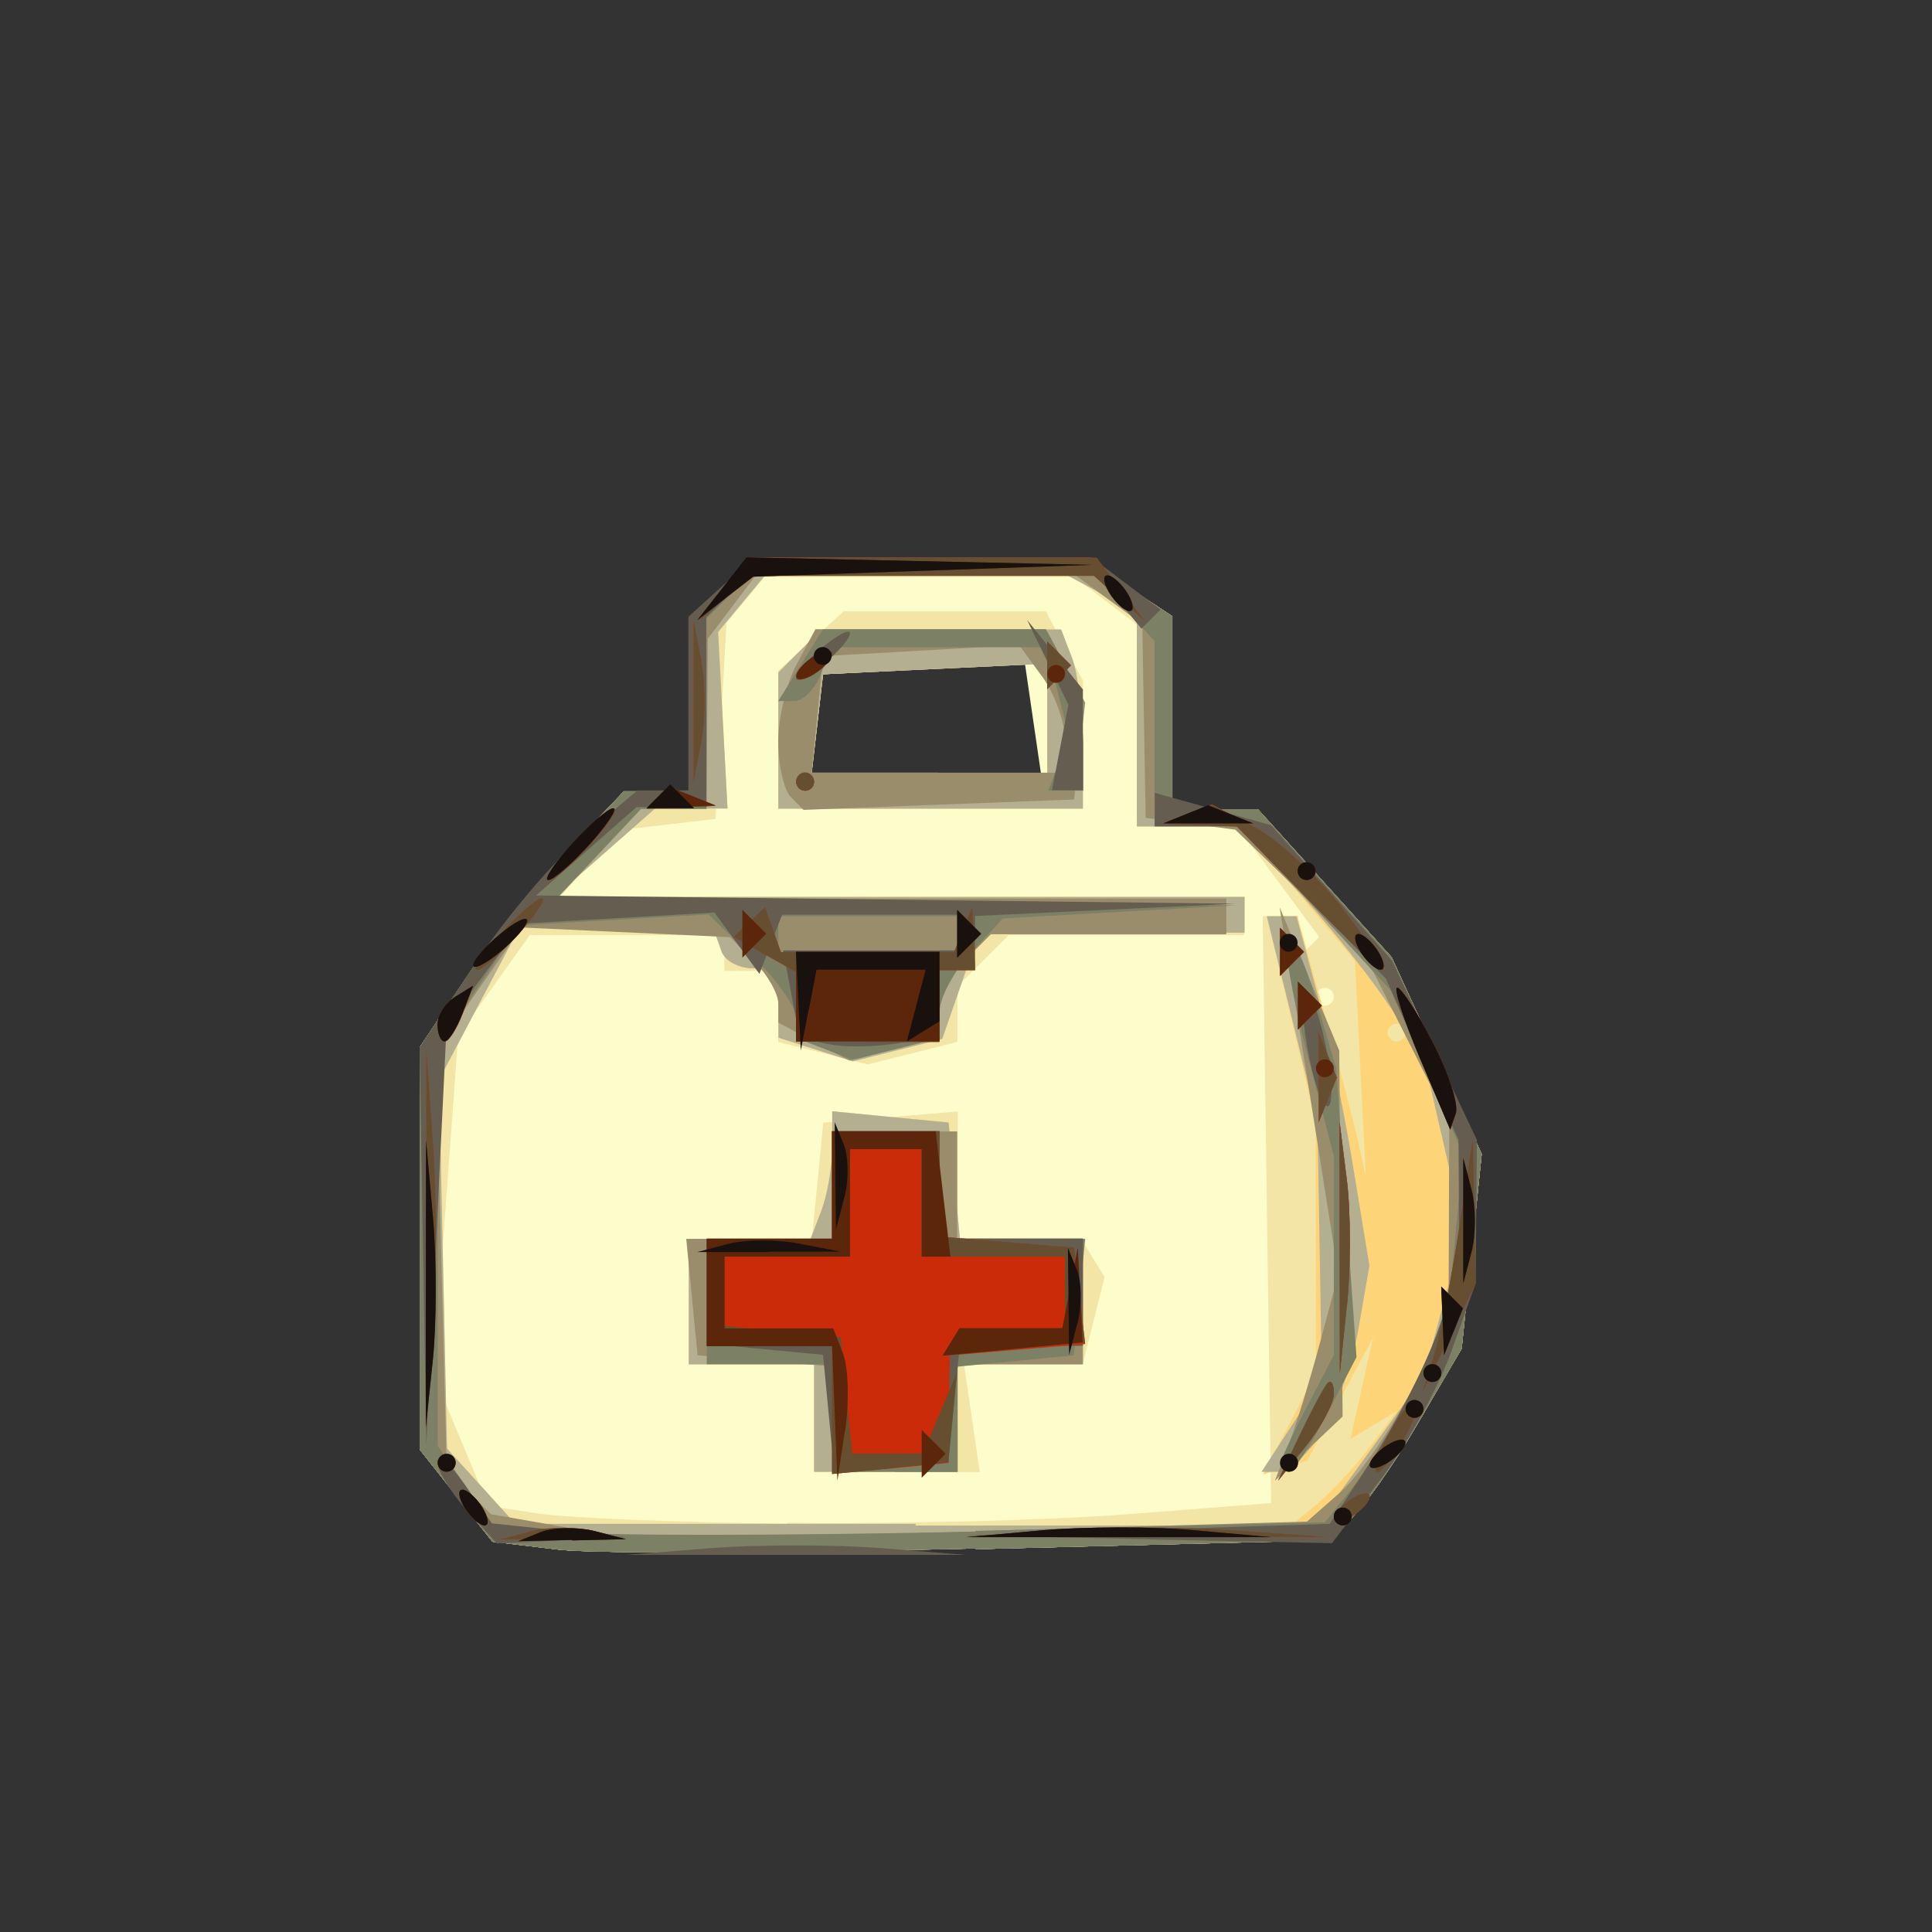 <?xml version="1.0" encoding="UTF-8" standalone="no"?>
<!-- Created with Inkscape (http://www.inkscape.org/) -->

<svg
   xmlns:dc="http://purl.org/dc/elements/1.1/"
   xmlns:cc="http://creativecommons.org/ns#"
   xmlns:rdf="http://www.w3.org/1999/02/22-rdf-syntax-ns#"
   xmlns:svg="http://www.w3.org/2000/svg"
   xmlns="http://www.w3.org/2000/svg"
   xmlns:sodipodi="http://sodipodi.sourceforge.net/DTD/sodipodi-0.dtd"
   xmlns:inkscape="http://www.inkscape.org/namespaces/inkscape"
   width="16"
   height="16"
   id="svg2"
   version="1.1"
   inkscape:version="0.47 r22583"
   sodipodi:docname="hospital-64.svg">
  <rect width="100%" height="100%" fill="#333333" stroke="none"/>
  <defs
     id="defs4">
    <inkscape:perspective
       sodipodi:type="inkscape:persp3d"
       inkscape:vp_x="0 : 526.18109 : 1"
       inkscape:vp_y="0 : 1000 : 0"
       inkscape:vp_z="744.09448 : 526.18109 : 1"
       inkscape:persp3d-origin="372.04724 : 350.78739 : 1"
       id="perspective10" />
    <inkscape:perspective
       id="perspective2824"
       inkscape:persp3d-origin="0.5 : 0.33333333 : 1"
       inkscape:vp_z="1 : 0.5 : 1"
       inkscape:vp_y="0 : 1000 : 0"
       inkscape:vp_x="0 : 0.5 : 1"
       sodipodi:type="inkscape:persp3d" />
    <inkscape:perspective
       id="perspective5878"
       inkscape:persp3d-origin="0.5 : 0.33333333 : 1"
       inkscape:vp_z="1 : 0.5 : 1"
       inkscape:vp_y="0 : 1000 : 0"
       inkscape:vp_x="0 : 0.5 : 1"
       sodipodi:type="inkscape:persp3d" />
    <inkscape:perspective
       id="perspective5921"
       inkscape:persp3d-origin="0.5 : 0.33333333 : 1"
       inkscape:vp_z="1 : 0.5 : 1"
       inkscape:vp_y="0 : 1000 : 0"
       inkscape:vp_x="0 : 0.5 : 1"
       sodipodi:type="inkscape:persp3d" />
    <inkscape:perspective
       id="perspective5943"
       inkscape:persp3d-origin="0.5 : 0.33333333 : 1"
       inkscape:vp_z="1 : 0.5 : 1"
       inkscape:vp_y="0 : 1000 : 0"
       inkscape:vp_x="0 : 0.5 : 1"
       sodipodi:type="inkscape:persp3d" />
    <inkscape:perspective
       id="perspective5989"
       inkscape:persp3d-origin="0.5 : 0.33333333 : 1"
       inkscape:vp_z="1 : 0.5 : 1"
       inkscape:vp_y="0 : 1000 : 0"
       inkscape:vp_x="0 : 0.5 : 1"
       sodipodi:type="inkscape:persp3d" />
    <inkscape:perspective
       id="perspective6011"
       inkscape:persp3d-origin="0.5 : 0.33333333 : 1"
       inkscape:vp_z="1 : 0.5 : 1"
       inkscape:vp_y="0 : 1000 : 0"
       inkscape:vp_x="0 : 0.5 : 1"
       sodipodi:type="inkscape:persp3d" />
    <inkscape:perspective
       id="perspective6033"
       inkscape:persp3d-origin="0.5 : 0.33333333 : 1"
       inkscape:vp_z="1 : 0.5 : 1"
       inkscape:vp_y="0 : 1000 : 0"
       inkscape:vp_x="0 : 0.5 : 1"
       sodipodi:type="inkscape:persp3d" />
    <inkscape:perspective
       id="perspective6245"
       inkscape:persp3d-origin="0.5 : 0.33333333 : 1"
       inkscape:vp_z="1 : 0.5 : 1"
       inkscape:vp_y="0 : 1000 : 0"
       inkscape:vp_x="0 : 0.5 : 1"
       sodipodi:type="inkscape:persp3d" />
    <inkscape:perspective
       id="perspective6269"
       inkscape:persp3d-origin="0.5 : 0.33333333 : 1"
       inkscape:vp_z="1 : 0.5 : 1"
       inkscape:vp_y="0 : 1000 : 0"
       inkscape:vp_x="0 : 0.5 : 1"
       sodipodi:type="inkscape:persp3d" />
    <inkscape:perspective
       id="perspective6364"
       inkscape:persp3d-origin="0.5 : 0.33333333 : 1"
       inkscape:vp_z="1 : 0.5 : 1"
       inkscape:vp_y="0 : 1000 : 0"
       inkscape:vp_x="0 : 0.5 : 1"
       sodipodi:type="inkscape:persp3d" />
    <inkscape:perspective
       id="perspective6396"
       inkscape:persp3d-origin="0.5 : 0.33333333 : 1"
       inkscape:vp_z="1 : 0.5 : 1"
       inkscape:vp_y="0 : 1000 : 0"
       inkscape:vp_x="0 : 0.5 : 1"
       sodipodi:type="inkscape:persp3d" />
    <inkscape:perspective
       id="perspective6438"
       inkscape:persp3d-origin="0.5 : 0.33333333 : 1"
       inkscape:vp_z="1 : 0.5 : 1"
       inkscape:vp_y="0 : 1000 : 0"
       inkscape:vp_x="0 : 0.5 : 1"
       sodipodi:type="inkscape:persp3d" />
    <inkscape:perspective
       id="perspective6460"
       inkscape:persp3d-origin="0.5 : 0.33333333 : 1"
       inkscape:vp_z="1 : 0.5 : 1"
       inkscape:vp_y="0 : 1000 : 0"
       inkscape:vp_x="0 : 0.5 : 1"
       sodipodi:type="inkscape:persp3d" />
    <inkscape:perspective
       id="perspective6480"
       inkscape:persp3d-origin="0.5 : 0.33333333 : 1"
       inkscape:vp_z="1 : 0.5 : 1"
       inkscape:vp_y="0 : 1000 : 0"
       inkscape:vp_x="0 : 0.5 : 1"
       sodipodi:type="inkscape:persp3d" />
    <inkscape:perspective
       id="perspective6504"
       inkscape:persp3d-origin="0.5 : 0.33333333 : 1"
       inkscape:vp_z="1 : 0.5 : 1"
       inkscape:vp_y="0 : 1000 : 0"
       inkscape:vp_x="0 : 0.5 : 1"
       sodipodi:type="inkscape:persp3d" />
    <inkscape:perspective
       id="perspective6524"
       inkscape:persp3d-origin="0.5 : 0.33333333 : 1"
       inkscape:vp_z="1 : 0.5 : 1"
       inkscape:vp_y="0 : 1000 : 0"
       inkscape:vp_x="0 : 0.5 : 1"
       sodipodi:type="inkscape:persp3d" />
    <inkscape:perspective
       id="perspective6548"
       inkscape:persp3d-origin="0.5 : 0.33333333 : 1"
       inkscape:vp_z="1 : 0.5 : 1"
       inkscape:vp_y="0 : 1000 : 0"
       inkscape:vp_x="0 : 0.5 : 1"
       sodipodi:type="inkscape:persp3d" />
    <inkscape:perspective
       id="perspective6572"
       inkscape:persp3d-origin="0.5 : 0.33333333 : 1"
       inkscape:vp_z="1 : 0.5 : 1"
       inkscape:vp_y="0 : 1000 : 0"
       inkscape:vp_x="0 : 0.5 : 1"
       sodipodi:type="inkscape:persp3d" />
    <inkscape:perspective
       id="perspective6594"
       inkscape:persp3d-origin="0.5 : 0.33333333 : 1"
       inkscape:vp_z="1 : 0.5 : 1"
       inkscape:vp_y="0 : 1000 : 0"
       inkscape:vp_x="0 : 0.5 : 1"
       sodipodi:type="inkscape:persp3d" />
    <inkscape:perspective
       id="perspective6614"
       inkscape:persp3d-origin="0.5 : 0.33333333 : 1"
       inkscape:vp_z="1 : 0.5 : 1"
       inkscape:vp_y="0 : 1000 : 0"
       inkscape:vp_x="0 : 0.5 : 1"
       sodipodi:type="inkscape:persp3d" />
    <inkscape:perspective
       id="perspective6650"
       inkscape:persp3d-origin="0.5 : 0.33333333 : 1"
       inkscape:vp_z="1 : 0.5 : 1"
       inkscape:vp_y="0 : 1000 : 0"
       inkscape:vp_x="0 : 0.5 : 1"
       sodipodi:type="inkscape:persp3d" />
    <inkscape:perspective
       id="perspective6676"
       inkscape:persp3d-origin="0.5 : 0.33333333 : 1"
       inkscape:vp_z="1 : 0.5 : 1"
       inkscape:vp_y="0 : 1000 : 0"
       inkscape:vp_x="0 : 0.5 : 1"
       sodipodi:type="inkscape:persp3d" />
    <inkscape:perspective
       id="perspective6710"
       inkscape:persp3d-origin="0.5 : 0.33333333 : 1"
       inkscape:vp_z="1 : 0.5 : 1"
       inkscape:vp_y="0 : 1000 : 0"
       inkscape:vp_x="0 : 0.5 : 1"
       sodipodi:type="inkscape:persp3d" />
    <inkscape:perspective
       id="perspective6748"
       inkscape:persp3d-origin="0.5 : 0.33333333 : 1"
       inkscape:vp_z="1 : 0.5 : 1"
       inkscape:vp_y="0 : 1000 : 0"
       inkscape:vp_x="0 : 0.5 : 1"
       sodipodi:type="inkscape:persp3d" />
    <inkscape:perspective
       id="perspective6786"
       inkscape:persp3d-origin="0.5 : 0.33333333 : 1"
       inkscape:vp_z="1 : 0.5 : 1"
       inkscape:vp_y="0 : 1000 : 0"
       inkscape:vp_x="0 : 0.5 : 1"
       sodipodi:type="inkscape:persp3d" />
    <inkscape:perspective
       id="perspective6810"
       inkscape:persp3d-origin="0.5 : 0.33333333 : 1"
       inkscape:vp_z="1 : 0.5 : 1"
       inkscape:vp_y="0 : 1000 : 0"
       inkscape:vp_x="0 : 0.5 : 1"
       sodipodi:type="inkscape:persp3d" />
    <inkscape:perspective
       id="perspective6848"
       inkscape:persp3d-origin="0.5 : 0.33333333 : 1"
       inkscape:vp_z="1 : 0.5 : 1"
       inkscape:vp_y="0 : 1000 : 0"
       inkscape:vp_x="0 : 0.5 : 1"
       sodipodi:type="inkscape:persp3d" />
    <inkscape:perspective
       id="perspective6870"
       inkscape:persp3d-origin="0.5 : 0.33333333 : 1"
       inkscape:vp_z="1 : 0.5 : 1"
       inkscape:vp_y="0 : 1000 : 0"
       inkscape:vp_x="0 : 0.5 : 1"
       sodipodi:type="inkscape:persp3d" />
    <inkscape:perspective
       id="perspective6908"
       inkscape:persp3d-origin="0.5 : 0.33333333 : 1"
       inkscape:vp_z="1 : 0.5 : 1"
       inkscape:vp_y="0 : 1000 : 0"
       inkscape:vp_x="0 : 0.5 : 1"
       sodipodi:type="inkscape:persp3d" />
    <inkscape:perspective
       id="perspective6946"
       inkscape:persp3d-origin="0.5 : 0.33333333 : 1"
       inkscape:vp_z="1 : 0.5 : 1"
       inkscape:vp_y="0 : 1000 : 0"
       inkscape:vp_x="0 : 0.5 : 1"
       sodipodi:type="inkscape:persp3d" />
    <inkscape:perspective
       id="perspective6970"
       inkscape:persp3d-origin="0.5 : 0.33333333 : 1"
       inkscape:vp_z="1 : 0.5 : 1"
       inkscape:vp_y="0 : 1000 : 0"
       inkscape:vp_x="0 : 0.5 : 1"
       sodipodi:type="inkscape:persp3d" />
    <inkscape:perspective
       id="perspective7008"
       inkscape:persp3d-origin="0.5 : 0.33333333 : 1"
       inkscape:vp_z="1 : 0.5 : 1"
       inkscape:vp_y="0 : 1000 : 0"
       inkscape:vp_x="0 : 0.5 : 1"
       sodipodi:type="inkscape:persp3d" />
    <inkscape:perspective
       id="perspective7036"
       inkscape:persp3d-origin="0.5 : 0.33333333 : 1"
       inkscape:vp_z="1 : 0.5 : 1"
       inkscape:vp_y="0 : 1000 : 0"
       inkscape:vp_x="0 : 0.5 : 1"
       sodipodi:type="inkscape:persp3d" />
    <inkscape:perspective
       id="perspective7060"
       inkscape:persp3d-origin="0.5 : 0.33333333 : 1"
       inkscape:vp_z="1 : 0.5 : 1"
       inkscape:vp_y="0 : 1000 : 0"
       inkscape:vp_x="0 : 0.5 : 1"
       sodipodi:type="inkscape:persp3d" />
    <inkscape:perspective
       id="perspective7098"
       inkscape:persp3d-origin="0.5 : 0.33333333 : 1"
       inkscape:vp_z="1 : 0.5 : 1"
       inkscape:vp_y="0 : 1000 : 0"
       inkscape:vp_x="0 : 0.5 : 1"
       sodipodi:type="inkscape:persp3d" />
    <inkscape:perspective
       id="perspective7136"
       inkscape:persp3d-origin="0.5 : 0.33333333 : 1"
       inkscape:vp_z="1 : 0.5 : 1"
       inkscape:vp_y="0 : 1000 : 0"
       inkscape:vp_x="0 : 0.5 : 1"
       sodipodi:type="inkscape:persp3d" />
    <inkscape:perspective
       id="perspective7174"
       inkscape:persp3d-origin="0.5 : 0.33333333 : 1"
       inkscape:vp_z="1 : 0.5 : 1"
       inkscape:vp_y="0 : 1000 : 0"
       inkscape:vp_x="0 : 0.5 : 1"
       sodipodi:type="inkscape:persp3d" />
    <inkscape:perspective
       id="perspective7212"
       inkscape:persp3d-origin="0.5 : 0.33333333 : 1"
       inkscape:vp_z="1 : 0.5 : 1"
       inkscape:vp_y="0 : 1000 : 0"
       inkscape:vp_x="0 : 0.5 : 1"
       sodipodi:type="inkscape:persp3d" />
    <inkscape:perspective
       id="perspective7234"
       inkscape:persp3d-origin="0.5 : 0.33333333 : 1"
       inkscape:vp_z="1 : 0.5 : 1"
       inkscape:vp_y="0 : 1000 : 0"
       inkscape:vp_x="0 : 0.5 : 1"
       sodipodi:type="inkscape:persp3d" />
    <inkscape:perspective
       id="perspective7272"
       inkscape:persp3d-origin="0.5 : 0.33333333 : 1"
       inkscape:vp_z="1 : 0.5 : 1"
       inkscape:vp_y="0 : 1000 : 0"
       inkscape:vp_x="0 : 0.5 : 1"
       sodipodi:type="inkscape:persp3d" />
    <inkscape:perspective
       id="perspective7294"
       inkscape:persp3d-origin="0.5 : 0.33333333 : 1"
       inkscape:vp_z="1 : 0.5 : 1"
       inkscape:vp_y="0 : 1000 : 0"
       inkscape:vp_x="0 : 0.5 : 1"
       sodipodi:type="inkscape:persp3d" />
    <inkscape:perspective
       id="perspective7330"
       inkscape:persp3d-origin="0.5 : 0.33333333 : 1"
       inkscape:vp_z="1 : 0.5 : 1"
       inkscape:vp_y="0 : 1000 : 0"
       inkscape:vp_x="0 : 0.5 : 1"
       sodipodi:type="inkscape:persp3d" />
    <inkscape:perspective
       id="perspective3068"
       inkscape:persp3d-origin="0.5 : 0.33333333 : 1"
       inkscape:vp_z="1 : 0.5 : 1"
       inkscape:vp_y="0 : 1000 : 0"
       inkscape:vp_x="0 : 0.5 : 1"
       sodipodi:type="inkscape:persp3d" />
  </defs>
  <sodipodi:namedview
     id="base"
     pagecolor="#ffffff"
     bordercolor="#666666"
     borderopacity="1.0"
     inkscape:pageopacity="0.0"
     inkscape:pageshadow="2"
     inkscape:zoom="8.671875"
     inkscape:cx="7.0898093"
     inkscape:cy="8.1167604"
     inkscape:document-units="px"
     inkscape:current-layer="layer1"
     showgrid="true"
     inkscape:window-width="1280"
     inkscape:window-height="780"
     inkscape:window-x="-8"
     inkscape:window-y="-8"
     inkscape:window-maximized="1">
    <inkscape:grid
       type="xygrid"
       id="grid6324"
       empspacing="5"
       visible="true"
       enabled="true"
       snapvisiblegridlinesonly="true" />
  </sodipodi:namedview>
  <g
     inkscape:label="Calque 1"
     inkscape:groupmode="layer"
     id="layer1"
     transform="translate(0,-1036.362)">
    <g
       id="g3074"
       transform="translate(-0.321,-0.179)">
      <path
         style="fill:#fdfdcc"
         d="m 8.399,1049.365 c -1.592,0.04 -3.143,0.043 -3.447,0.01 l -0.553,-0.066 -0.301,-0.382 -0.301,-0.382 0,-1.666 0,-1.666 0.386,-0.577 c 0.212,-0.318 0.593,-0.794 0.845,-1.06 l 0.46,-0.482 0.268,0 0.268,0 0,-0.719 0,-0.719 0.271,-0.246 0.271,-0.246 1.366,0 1.366,0 0.366,0.24 0.366,0.24 0,0.799 0,0.799 0.354,0 0.354,0 0.554,0.613 0.554,0.613 0.373,0.815 0.373,0.815 -0.083,0.806 -0.083,0.806 -0.373,0.636 c -0.205,0.35 -0.46,0.707 -0.567,0.794 l -0.194,0.158 -2.894,0.073 z m -0.407,-6.424 0.949,0 -0.066,-0.452 -0.066,-0.452 -0.836,0.044 -0.836,0.044 -0.047,0.408 -0.047,0.408 0.949,0 z"
         id="path3096" />
      <path
         style="fill:#f2e5a5"
         d="m 8.399,1049.365 c -1.592,0.04 -3.143,0.043 -3.447,0.01 l -0.553,-0.066 -0.301,-0.382 -0.301,-0.382 0,-1.666 0,-1.666 0.386,-0.577 c 0.212,-0.318 0.593,-0.794 0.845,-1.06 l 0.46,-0.482 0.268,0 0.268,0 0,-0.719 0,-0.719 0.271,-0.246 0.271,-0.246 1.366,0 1.366,0 0.366,0.24 0.366,0.24 0,0.799 0,0.799 0.354,0 0.354,0 0.554,0.613 0.554,0.613 0.373,0.815 0.373,0.815 -0.083,0.806 -0.083,0.806 -0.373,0.636 c -0.205,0.35 -0.46,0.707 -0.567,0.794 l -0.194,0.158 -2.894,0.073 z m -1.558,-0.213 c 0.898,0.012 2.167,-0.02 2.82,-0.071 l 1.187,-0.092 -0.035,-2.43 -0.035,-2.43 0.147,0 0.147,0 0,0.173 0,0.173 0.087,-0.087 0.087,-0.087 -0.338,-0.457 -0.338,-0.457 -0.417,0 -0.417,0 0,-0.837 0,-0.837 -0.26,-0.197 -0.26,-0.197 -1.281,0 -1.281,0 -0.158,0.19 -0.158,0.19 -0.046,0.812 -0.046,0.812 -0.393,0.046 -0.393,0.045 -0.261,0.288 -0.261,0.288 2.843,0 2.843,0 0,0.148 0,0.148 -0.975,0 -0.975,0 -0.212,0.212 -0.212,0.212 0,0.23 0,0.23 -0.371,0.093 -0.371,0.093 -0.371,-0.093 -0.371,-0.093 0,-0.294 0,-0.294 -0.223,0 -0.223,0 0,-0.148 0,-0.148 -0.806,0 -0.806,0 -0.296,0.415 -0.296,0.415 -0.103,1.403 -0.103,1.403 0.228,0.545 0.228,0.546 0.42,0.063 c 0.231,0.035 1.155,0.073 2.053,0.084 z m 0.907,-0.422 -0.685,0 0,-0.445 0,-0.445 -0.519,0 -0.519,0 0,-0.519 0,-0.519 0.51,0 0.51,0 0.047,-0.482 0.047,-0.482 0.557,-0.046 0.557,-0.046 0,0.528 0,0.528 0.511,0 0.511,0 0.097,0.157 0.097,0.157 -0.091,0.363 -0.091,0.363 -0.491,0 -0.491,0 0.065,0.445 0.065,0.445 -0.685,0 z m 0.28,-5.492 -1.262,0 0,-0.571 0,-0.571 0.271,-0.246 0.271,-0.246 0.837,0 0.837,0 0.154,0.287 0.154,0.287 0,0.529 0,0.529 -1.262,0 z m -0.01,-0.297 0.975,0 0,-0.452 0,-0.452 -0.928,0.044 -0.928,0.044 -0.047,0.408 -0.047,0.408 0.975,0 z m 3.275,1.929 c 0.041,0 0.074,-0.033 0.074,-0.074 0,-0.041 -0.033,-0.074 -0.074,-0.074 -0.041,0 -0.074,0.033 -0.074,0.074 0,0.041 0.033,0.074 0.074,0.074 z"
         id="path3094" />
      <path
         style="fill:#fdd578"
         d="m 8.399,1049.365 c -1.592,0.04 -3.143,0.043 -3.447,0.01 l -0.553,-0.066 -0.301,-0.382 -0.301,-0.382 0,-1.666 0,-1.666 0.386,-0.577 c 0.212,-0.318 0.593,-0.794 0.845,-1.06 l 0.46,-0.482 0.268,0 0.268,0 0,-0.719 0,-0.719 0.271,-0.246 0.271,-0.246 1.366,0 1.366,0 0.366,0.24 0.366,0.24 0,0.799 0,0.799 0.354,0 0.354,0 0.554,0.613 0.554,0.613 0.373,0.815 0.373,0.815 -0.083,0.806 -0.083,0.806 -0.373,0.636 c -0.205,0.35 -0.46,0.707 -0.567,0.794 l -0.194,0.158 -2.894,0.073 z m -0.599,-0.19 3.214,0 0.221,-0.185 c 0.122,-0.102 0.318,-0.315 0.437,-0.474 l 0.215,-0.288 -0.191,0.115 -0.191,0.115 0.094,-0.421 0.094,-0.421 -0.273,0.511 -0.273,0.511 -0.183,0.057 -0.183,0.057 0.219,-0.42 0.219,-0.419 -0.001,-1.039 -0.001,-1.039 -0.201,-0.854 -0.201,-0.853 0.125,0 0.125,0 0.217,0.779 c 0.12,0.429 0.247,0.913 0.284,1.076 l 0.066,0.297 -0.045,-0.891 -0.045,-0.891 -0.466,-0.557 -0.466,-0.557 -0.437,0 -0.437,0 0,-0.885 0,-0.885 -0.287,-0.154 -0.287,-0.154 -1.253,0 -1.253,0 -0.194,0.234 -0.194,0.234 0.039,0.731 0.039,0.731 -0.3,0 -0.3,0 -0.416,0.366 -0.416,0.366 2.857,0 2.857,0 0,0.148 0,0.148 -1.099,0 -1.099,0 -0.153,0.44 -0.153,0.44 -0.37,0.093 -0.37,0.093 -0.308,-0.098 -0.308,-0.098 0,-0.287 0,-0.287 -0.21,0 c -0.116,0 -0.233,-0.062 -0.26,-0.137 l -0.049,-0.137 -0.808,-0.042 -0.808,-0.042 -0.338,0.64 -0.338,0.64 0.033,1.527 0.033,1.527 0.283,0.312 0.283,0.312 3.214,0 z m -0.143,-0.445 -0.594,0 0,-0.445 0,-0.445 -0.519,0 -0.519,0 0,-0.519 0,-0.519 0.504,0 0.504,0 0.09,-0.235 c 0.05,-0.129 0.09,-0.367 0.09,-0.529 l 0,-0.294 0.482,0.047 0.482,0.046 0.047,0.482 0.047,0.482 0.51,0 0.51,0 0,0.519 0,0.519 -0.519,0 -0.519,0 0,0.445 0,0.445 -0.594,0 z m 0.371,-5.492 -1.262,0 0,-0.564 0,-0.564 0.178,-0.178 0.178,-0.178 0.993,0 0.993,0 0.09,0.235 c 0.05,0.129 0.09,0.463 0.09,0.742 l 0,0.507 -1.262,0 z m -0.01,-0.297 0.975,0 0,-0.452 0,-0.452 -0.928,0.044 -0.928,0.044 -0.047,0.408 -0.047,0.408 0.975,0 z m 3.869,2.226 c 0.041,0 0.074,-0.033 0.074,-0.074 0,-0.041 -0.033,-0.074 -0.074,-0.074 -0.041,0 -0.074,0.033 -0.074,0.074 0,0.041 0.033,0.074 0.074,0.074 z"
         id="path3092" />
      <path
         style="fill:#b5af91"
         d="m 8.399,1049.365 c -1.592,0.04 -3.143,0.043 -3.447,0.01 l -0.553,-0.066 -0.301,-0.382 -0.301,-0.382 0,-1.666 0,-1.666 0.386,-0.577 c 0.212,-0.318 0.593,-0.794 0.845,-1.06 l 0.46,-0.482 0.268,0 0.268,0 0,-0.719 0,-0.719 0.271,-0.246 0.271,-0.246 1.366,0 1.366,0 0.366,0.24 0.366,0.24 0,0.799 0,0.799 0.354,0 0.354,0 0.554,0.613 0.554,0.613 0.373,0.815 0.373,0.815 -0.083,0.806 -0.083,0.806 -0.373,0.636 c -0.205,0.35 -0.46,0.707 -0.567,0.794 l -0.194,0.158 -2.894,0.073 z m -0.497,-0.19 3.316,0 0.447,-0.617 0.447,-0.617 0.164,-0.608 0.164,-0.608 -0.166,-0.721 -0.166,-0.721 -0.319,-0.467 c -0.176,-0.257 -0.522,-0.684 -0.77,-0.949 l -0.451,-0.482 -0.416,0 -0.416,0 0,-0.885 0,-0.885 -0.287,-0.154 -0.287,-0.154 -1.253,0 -1.253,0 -0.194,0.234 -0.194,0.234 0.039,0.731 0.039,0.731 -0.3,0 -0.3,0 -0.416,0.366 -0.416,0.366 2.857,0 2.857,0 0,0.148 0,0.148 -1.099,0 -1.099,0 -0.153,0.44 -0.153,0.44 -0.37,0.093 -0.37,0.093 -0.308,-0.098 -0.308,-0.098 0,-0.287 0,-0.287 -0.21,0 c -0.116,0 -0.233,-0.062 -0.26,-0.137 l -0.049,-0.137 -0.808,-0.042 -0.808,-0.042 -0.338,0.64 -0.338,0.64 0.033,1.527 0.033,1.527 0.283,0.312 0.283,0.312 3.316,0 z m -0.245,-0.445 -0.594,0 0,-0.445 0,-0.445 -0.519,0 -0.519,0 0,-0.519 0,-0.519 0.504,0 0.504,0 0.09,-0.235 c 0.05,-0.129 0.09,-0.367 0.09,-0.529 l 0,-0.294 0.482,0.047 0.482,0.046 0.047,0.482 0.047,0.482 0.51,0 0.51,0 0,0.519 0,0.519 -0.519,0 -0.519,0 0,0.445 0,0.445 -0.594,0 z m 3.259,0 -0.148,0 0.25,-0.382 0.25,-0.382 -0.018,-1.065 -0.018,-1.065 -0.21,-0.854 -0.21,-0.853 0.123,0 0.123,0 0.165,0.613 c 0.091,0.337 0.227,0.988 0.302,1.447 l 0.137,0.834 -0.09,0.519 c -0.049,0.286 -0.184,0.67 -0.299,0.853 -0.115,0.184 -0.276,0.334 -0.358,0.334 z m -2.887,-5.492 -1.262,0 0,-0.564 0,-0.564 0.178,-0.178 0.178,-0.178 0.993,0 0.993,0 0.09,0.235 c 0.05,0.129 0.09,0.463 0.09,0.742 l 0,0.507 -1.262,0 z m -0.01,-0.297 0.975,0 0,-0.452 0,-0.452 -0.928,0.044 -0.928,0.044 -0.047,0.408 -0.047,0.408 0.975,0 z"
         id="path3090" />
      <path
         style="fill:#9a8d6c"
         d="m 8.399,1049.365 c -1.592,0.04 -3.143,0.043 -3.447,0.01 l -0.553,-0.066 -0.301,-0.382 -0.301,-0.382 0,-1.666 0,-1.666 0.386,-0.577 c 0.212,-0.318 0.593,-0.794 0.845,-1.06 l 0.46,-0.482 0.268,0 0.268,0 0,-0.719 0,-0.719 0.271,-0.246 0.271,-0.246 1.366,0 1.366,0 0.366,0.24 0.366,0.24 0,0.799 0,0.799 0.354,0 0.354,0 0.554,0.613 0.554,0.613 0.373,0.815 0.373,0.815 -0.083,0.806 -0.083,0.806 -0.373,0.636 c -0.205,0.35 -0.46,0.707 -0.567,0.794 l -0.194,0.158 -2.894,0.073 z m 0,-0.144 2.746,-0.079 0.276,-0.243 c 0.152,-0.134 0.415,-0.511 0.586,-0.837 l 0.31,-0.594 0.003,-0.816 0.003,-0.816 -0.351,-0.696 -0.351,-0.696 -0.535,-0.516 -0.535,-0.516 -0.371,-0.049 -0.371,-0.049 -0.014,-0.802 -0.014,-0.802 -0.274,-0.2 -0.274,-0.2 -1.328,0 -1.328,0 -0.197,0.26 -0.197,0.26 -0.005,0.705 -0.005,0.705 -0.271,0 -0.271,0 -0.349,0.371 -0.349,0.371 2.772,0 2.772,0 0,0.148 0,0.148 -0.975,0 -0.975,0 -0.212,0.212 c -0.117,0.117 -0.212,0.31 -0.212,0.429 l 0,0.217 -0.374,0.094 -0.374,0.094 -0.294,-0.157 -0.294,-0.157 0,-0.154 c 0,-0.085 -0.09,-0.244 -0.2,-0.354 l -0.2,-0.2 -0.863,-0.04 -0.863,-0.04 -0.355,0.51 -0.355,0.511 0.045,1.737 0.045,1.737 0.183,0.182 0.183,0.182 0.634,0.111 0.634,0.111 2.746,-0.079 z m -0.668,-0.492 -0.519,0 0,-0.436 0,-0.436 -0.557,-0.046 -0.557,-0.046 -0.047,-0.482 -0.047,-0.482 0.603,0 0.603,0 0,-0.445 0,-0.445 0.519,0 0.519,0 0,0.445 0,0.445 0.519,0 0.519,0 0,0.519 0,0.519 -0.519,0 -0.519,0 0,0.445 0,0.445 -0.519,0 z m 3.43,-0.192 -0.281,0.266 0.113,-0.297 c 0.062,-0.163 0.18,-0.547 0.262,-0.854 l 0.149,-0.556 -0.17,-1.076 c -0.093,-0.592 -0.203,-1.276 -0.243,-1.521 l -0.073,-0.445 0.247,0.594 0.247,0.594 0.014,1.515 0.014,1.515 -0.281,0.266 z m -3.065,-5.332 -1.12,0.043 -0.105,-0.105 c -0.058,-0.058 -0.105,-0.265 -0.105,-0.461 0,-0.196 0.069,-0.485 0.154,-0.643 l 0.154,-0.287 0.954,0 0.954,0 0.163,0.304 0.163,0.304 -0.046,0.401 -0.046,0.401 -1.12,0.043 z m -0.003,-0.265 1.048,0 0,-0.269 c 0,-0.148 -0.086,-0.386 -0.19,-0.528 l -0.19,-0.26 -0.812,0.046 -0.812,0.046 -0.047,0.482 -0.047,0.482 1.048,0 z"
         id="path3088" />
      <path
         style="fill:#7c8065"
         d="m 8.399,1049.365 c -1.592,0.04 -3.143,0.043 -3.447,0.01 l -0.553,-0.066 -0.301,-0.382 -0.301,-0.382 0,-1.666 0,-1.666 0.386,-0.577 c 0.212,-0.318 0.593,-0.794 0.845,-1.06 l 0.46,-0.482 0.268,0 0.268,0 0,-0.719 0,-0.719 0.271,-0.246 0.271,-0.246 1.366,0 1.366,0 0.366,0.24 0.366,0.24 0,0.799 0,0.799 0.354,0 0.354,0 0.554,0.613 0.554,0.613 0.373,0.815 0.373,0.815 -0.083,0.806 -0.083,0.806 -0.373,0.636 c -0.205,0.35 -0.46,0.707 -0.567,0.794 l -0.194,0.158 -2.894,0.073 z m 0,-0.146 2.894,-0.071 0.256,-0.321 c 0.141,-0.176 0.369,-0.555 0.507,-0.84 l 0.251,-0.519 0.066,-0.683 0.066,-0.683 -0.3,-0.679 -0.3,-0.679 -0.626,-0.679 -0.626,-0.679 -0.352,0 -0.352,0 0,-0.767 0,-0.768 -0.246,-0.271 -0.246,-0.271 -1.432,0 -1.432,0 -0.178,0.178 -0.178,0.178 0,0.787 0,0.787 -0.271,0 -0.271,0 -0.349,0.371 -0.349,0.371 2.809,0.029 2.809,0.029 -0.961,0.054 -0.961,0.054 -0.263,0.283 c -0.145,0.155 -0.263,0.378 -0.263,0.495 l 0,0.213 -0.359,0.09 -0.359,0.09 -0.234,-0.09 -0.234,-0.09 -0.003,-0.17 c -0.001,-0.093 -0.165,-0.324 -0.363,-0.512 l -0.361,-0.342 -0.782,0.045 -0.782,0.045 -0.339,0.504 -0.339,0.504 0,1.652 0,1.652 0.225,0.321 0.225,0.321 0.554,0.067 c 0.305,0.036 1.857,0.035 3.449,0 z m -0.668,-0.49 -0.519,0 0,-0.445 0,-0.445 -0.519,0 -0.519,0 0,-0.519 0,-0.519 0.519,0 0.519,0 0,-0.445 0,-0.445 0.445,0 0.445,0 0,0.445 0,0.445 0.603,0 0.603,0 -0.047,0.482 -0.047,0.482 -0.482,0.047 -0.482,0.047 0,0.436 0,0.436 -0.519,0 z m 3.262,0 c -0.039,0 -0.07,-0.026 -0.07,-0.057 0,-0.032 0.1,-0.249 0.222,-0.482 l 0.222,-0.425 9.14e-4,-0.822 9.14e-4,-0.822 -0.226,-0.869 c -0.124,-0.478 -0.196,-0.899 -0.159,-0.936 0.037,-0.037 0.143,0.19 0.235,0.503 l 0.168,0.571 0.084,1.195 0.084,1.195 -0.246,0.475 c -0.135,0.261 -0.277,0.475 -0.316,0.475 z m -4.004,-5.64 c -0.041,0 -0.074,-0.033 -0.074,-0.074 0,-0.041 0.033,-0.074 0.074,-0.074 0.041,0 0.074,0.033 0.074,0.074 0,0.041 -0.033,0.074 -0.074,0.074 z m 2.157,0 -0.144,0 0.086,-0.223 0.086,-0.223 -0.093,-0.371 -0.093,-0.371 -0.892,0 -0.892,0 -0.085,0.223 c -0.047,0.122 -0.146,0.223 -0.219,0.223 l -0.134,0 0.185,-0.297 0.185,-0.297 0.924,0 0.924,0 0.154,0.287 c 0.085,0.158 0.154,0.459 0.154,0.668 l 0,0.381 -0.144,0 z m -1.637,1.336 0.742,0 0,-0.148 0,-0.148 -0.742,0 -0.742,0 0,0.148 0,0.148 0.742,0 z"
         id="path3086" />
      <path
         style="fill:#645d50"
         d="m 6.914,1049.418 -1.41,0 0.705,-0.056 c 0.388,-0.03 1.022,-0.03 1.41,0 l 0.705,0.056 -1.41,0 z m -1.944,-0.12 -0.534,0.025 -0.246,-0.271 c -0.135,-0.149 -0.246,-0.331 -0.246,-0.404 0,-0.073 0.101,0.012 0.225,0.188 l 0.225,0.321 0.554,0.058 0.554,0.058 -0.534,0.025 z m 4.868,-0.01 -1.514,-0.031 1.505,-0.048 1.505,-0.048 0.362,-0.552 c 0.199,-0.303 0.44,-0.779 0.536,-1.056 l 0.174,-0.504 -0.003,-0.534 -0.003,-0.534 -0.301,-0.668 -0.301,-0.668 -0.617,-0.631 -0.617,-0.631 -0.34,0 -0.34,0 0,-0.138 0,-0.138 0.482,0.134 0.482,0.134 0.501,0.561 0.501,0.561 0.351,0.742 0.351,0.742 -0.005,0.594 -0.005,0.594 -0.199,0.557 c -0.109,0.306 -0.377,0.791 -0.595,1.076 l -0.396,0.519 -1.514,-0.031 z m -2.135,-0.591 -0.472,0.046 -0.047,-0.491 -0.047,-0.491 -0.482,-0.046 -0.482,-0.046 0,-0.436 0,-0.436 0.519,0 0.519,0 0,-0.445 0,-0.445 0.445,0 0.445,0 0,0.445 0,0.445 0.594,0 0.594,0 0,0.445 0,0.445 -0.51,0 -0.51,0 -0.047,0.482 -0.047,0.482 -0.472,0.046 z m 3.433,-0.185 -0.231,0.288 0.177,-0.371 c 0.097,-0.204 0.201,-0.399 0.231,-0.433 0.03,-0.034 0.054,0 0.054,0.083 0,0.08 -0.104,0.274 -0.231,0.433 z m -7.2,-1.743 -0.084,1.734 -0.028,-1.644 -0.028,-1.644 0.457,-0.69 c 0.251,-0.38 0.657,-0.859 0.902,-1.064 l 0.445,-0.374 0.211,0 0.211,0 0,-0.719 0,-0.719 0.271,-0.246 0.271,-0.246 1.398,0 1.398,0 0.286,0.216 0.286,0.216 -0.079,0.079 -0.079,0.079 -0.188,-0.226 -0.188,-0.226 -1.436,0 -1.436,0 -0.178,0.178 -0.178,0.178 0,0.787 0,0.787 -0.289,0 -0.289,0 -0.416,0.366 -0.416,0.366 2.894,0.034 2.894,0.034 -1.076,0.051 -1.076,0.051 0,0.216 0,0.216 -0.148,0 -0.148,0 0,0.28 0,0.28 -0.334,0.06 c -0.184,0.033 -0.444,0.037 -0.578,0.01 l -0.244,-0.051 -0.069,-0.363 -0.069,-0.363 0.722,0 0.722,0 0,-0.148 0,-0.148 -0.726,0 -0.726,0 -0.094,0.245 -0.094,0.245 -0.186,-0.254 -0.186,-0.254 -0.797,0.046 -0.797,0.046 -0.312,0.418 -0.312,0.418 -0.084,1.734 z m 7.539,0.58 -0.058,0.56 -0.001,-1.039 -0.001,-1.039 0.06,0.479 c 0.033,0.263 0.033,0.731 0.001,1.039 z m -0.149,-1.651 c -0.038,0.038 -0.111,-0.145 -0.164,-0.405 -0.052,-0.261 -0.067,-0.502 -0.034,-0.535 0.034,-0.034 0.107,0.149 0.164,0.405 0.056,0.257 0.072,0.497 0.034,0.535 z m -0.306,-1.178 -0.099,0.099 0,-0.198 0,-0.198 0.099,0.099 0.099,0.099 -0.099,0.099 z m -4.032,-1.435 c -0.041,0 -0.074,-0.033 -0.074,-0.074 0,-0.041 0.033,-0.074 0.074,-0.074 0.041,0 0.074,0.033 0.074,0.074 0,0.041 -0.033,0.074 -0.074,0.074 z m 2.173,0 -0.128,0 0.068,-0.354 0.068,-0.354 -0.171,-0.351 -0.171,-0.351 0.231,0.288 0.231,0.288 0,0.417 0,0.417 -0.128,0 z m -2.024,-1.039 c -0.122,0.102 -0.223,0.151 -0.223,0.111 0,-0.041 0.1,-0.157 0.223,-0.259 0.122,-0.102 0.223,-0.151 0.223,-0.111 0,0.041 -0.1,0.157 -0.223,0.259 z"
         id="path3084" />
      <path
         style="fill:#cb2b08"
         d="m 4.985,1049.289 -0.519,0 0.26,-0.068 c 0.143,-0.037 0.377,-0.037 0.519,0 l 0.26,0.068 -0.519,0 z m 4.824,-0.02 -1.484,7e-4 0.7,-0.055 c 0.385,-0.031 1.053,-0.031 1.484,-7e-4 l 0.784,0.055 -1.484,7e-4 z m -5.474,-0.094 c -0.041,0 -0.115,-0.067 -0.166,-0.148 -0.05,-0.082 -0.058,-0.148 -0.018,-0.148 0.041,0 0.115,0.067 0.166,0.148 0.05,0.082 0.058,0.148 0.018,0.148 z m 7.181,-0.074 c -0.082,0.05 -0.148,0.058 -0.148,0.017 0,-0.041 0.067,-0.116 0.148,-0.166 0.082,-0.05 0.148,-0.058 0.148,-0.017 0,0.041 -0.067,0.116 -0.148,0.166 z m -7.496,-0.371 c -0.041,0 -0.074,-0.033 -0.074,-0.074 0,-0.041 0.033,-0.074 0.074,-0.074 0.041,0 0.074,0.033 0.074,0.074 0,0.041 -0.033,0.074 -0.074,0.074 z m 3.674,-0.028 -0.482,0.046 0,-0.529 0,-0.529 -0.519,0 -0.519,0 0,-0.445 0,-0.445 0.519,0 0.519,0 0,-0.445 0,-0.445 0.445,0 0.445,0 0,0.436 0,0.436 0.557,0.046 0.557,0.046 0.046,0.399 0.046,0.399 -0.561,0.047 -0.561,0.047 -0.005,0.445 -0.005,0.445 -0.482,0.047 z m 3.443,-0.186 -0.231,0.288 0.177,-0.371 c 0.097,-0.204 0.201,-0.399 0.231,-0.433 0.03,-0.034 0.054,0 0.054,0.083 0,0.08 -0.104,0.274 -0.231,0.433 z m 0.591,0.214 c -0.041,0 -0.003,-0.134 0.085,-0.297 0.087,-0.163 0.192,-0.297 0.233,-0.297 0.041,0 0.003,0.134 -0.085,0.297 -0.087,0.163 -0.192,0.297 -0.233,0.297 z m -7.821,-1.15 -0.055,0.779 0,-1.558 0,-1.558 0.055,0.779 c 0.03,0.429 0.03,1.13 0,1.558 z m 8.416,0.037 -0.218,0.445 0.092,-0.297 c 0.051,-0.163 0.143,-0.631 0.206,-1.039 l 0.114,-0.742 0.012,0.594 0.012,0.594 -0.218,0.445 z m -0.848,-0.263 -0.058,0.56 -0.001,-1.039 -0.001,-1.039 0.06,0.479 c 0.033,0.263 0.033,0.731 0.001,1.039 z m 0.903,-1.589 -0.046,0.132 -0.249,-0.587 c -0.137,-0.323 -0.222,-0.587 -0.189,-0.587 0.033,0 0.165,0.205 0.295,0.455 0.13,0.251 0.215,0.514 0.189,0.587 z m -1.061,-0.115 -0.075,0.186 0,-0.371 0,-0.371 0.075,0.186 0.075,0.185 -0.075,0.185 z m -7.313,-0.482 c -0.032,0 -0.058,-0.063 -0.058,-0.14 0,-0.077 0.066,-0.18 0.147,-0.23 l 0.147,-0.091 -0.088,0.23 c -0.049,0.127 -0.115,0.23 -0.147,0.23 z m 3.504,0 -0.594,0 0,-0.289 0,-0.289 -0.259,-0.145 -0.259,-0.145 0.13,-0.122 0.13,-0.122 0.066,0.185 0.066,0.185 0.717,0 0.717,0 0.075,-0.185 0.075,-0.185 0.012,0.26 0.012,0.26 -0.148,0 -0.148,0 0,0.297 0,0.297 -0.594,0 z m 3.661,-0.198 -0.099,0.099 0,-0.198 0,-0.198 0.099,0.099 0.099,0.099 -0.099,0.099 z m -6.898,-0.396 c -0.041,0 0.047,-0.134 0.194,-0.297 0.148,-0.163 0.302,-0.297 0.343,-0.297 0.041,0 -0.047,0.134 -0.194,0.297 -0.148,0.163 -0.302,0.297 -0.343,0.297 z m 6.75,-0.049 -0.099,0.099 0,-0.198 0,-0.198 0.099,0.099 0.099,0.099 -0.099,0.099 z m 0.755,0.049 c -0.028,0 -0.313,-0.267 -0.631,-0.594 l -0.58,-0.594 -0.304,-0.012 -0.304,-0.012 0.2,-0.08 0.2,-0.08 0.359,0.192 c 0.197,0.106 0.528,0.414 0.735,0.685 0.207,0.271 0.353,0.493 0.324,0.493 z m -6.911,-0.742 c -0.041,0 0.047,-0.134 0.194,-0.297 0.148,-0.163 0.302,-0.297 0.343,-0.297 0.041,0 -0.047,0.134 -0.194,0.297 -0.148,0.163 -0.302,0.297 -0.343,0.297 z m 1.097,-0.605 -0.284,0.012 0.09,-0.09 0.09,-0.09 0.195,0.078 0.195,0.078 -0.284,0.012 z m 1.027,-0.137 c -0.041,0 -0.074,-0.033 -0.074,-0.074 0,-0.041 0.033,-0.074 0.074,-0.074 0.041,0 0.074,0.033 0.074,0.074 0,0.041 -0.033,0.074 -0.074,0.074 z m -0.86,-0.408 -0.064,0.334 0,-0.668 0,-0.668 0.064,0.334 c 0.035,0.184 0.035,0.484 0,0.668 z m 0.934,-0.557 c -0.082,0.051 -0.148,0.058 -0.148,0.018 0,-0.041 0.067,-0.116 0.148,-0.166 0.082,-0.051 0.148,-0.058 0.148,-0.018 0,0.041 -0.067,0.116 -0.148,0.166 z m 2.029,0.025 -0.099,0.099 0,-0.198 0,-0.198 0.099,0.099 0.099,0.099 -0.099,0.099 z m -2.771,-0.655 -0.208,0.185 0.197,-0.26 0.197,-0.26 1.448,0 1.448,0 0.197,0.26 0.197,0.26 -0.208,-0.185 -0.208,-0.185 -1.425,0 -1.425,0 -0.208,0.185 z"
         id="path3082" />
      <path
         style="fill:#654f30"
         d="m 4.985,1049.289 -0.519,0 0.26,-0.068 c 0.143,-0.037 0.377,-0.037 0.519,0 l 0.26,0.068 -0.519,0 z m 4.824,-0.02 -1.484,7e-4 0.7,-0.055 c 0.385,-0.031 1.053,-0.031 1.484,-7e-4 l 0.784,0.055 -1.484,7e-4 z m -5.474,-0.094 c -0.041,0 -0.115,-0.067 -0.166,-0.148 -0.05,-0.082 -0.058,-0.148 -0.018,-0.148 0.041,0 0.115,0.067 0.166,0.148 0.05,0.082 0.058,0.148 0.018,0.148 z m 7.181,-0.074 c -0.082,0.05 -0.148,0.058 -0.148,0.017 0,-0.041 0.067,-0.116 0.148,-0.166 0.082,-0.05 0.148,-0.058 0.148,-0.017 0,0.041 -0.067,0.116 -0.148,0.166 z m -7.496,-0.371 c -0.041,0 -0.074,-0.033 -0.074,-0.074 0,-0.041 0.033,-0.074 0.074,-0.074 0.041,0 0.074,0.033 0.074,0.074 0,0.041 -0.033,0.074 -0.074,0.074 z m 3.674,-0.028 -0.482,0.046 0,-0.529 0,-0.529 -0.519,0 -0.519,0 0,-0.445 0,-0.445 0.519,0 0.519,0 0,-0.445 0,-0.445 0.445,0 0.445,0 0,0.436 0,0.436 0.557,0.046 0.557,0.046 0.045,0.392 0.045,0.392 -0.59,0.056 -0.59,0.056 0.07,-0.114 0.07,-0.114 0.437,0 0.437,0 0,-0.297 0,-0.297 -0.594,0 -0.594,0 0,-0.445 0,-0.445 -0.297,0 -0.297,0 0,0.445 0,0.445 -0.519,0 -0.519,0 0,0.287 0,0.287 0.482,0.046 0.482,0.046 0.047,0.482 0.047,0.482 0.292,0 0.292,0 0.142,-0.334 0.142,-0.334 -0.036,0.371 -0.036,0.371 -0.482,0.047 z m 3.443,-0.186 -0.231,0.288 0.177,-0.371 c 0.097,-0.204 0.201,-0.399 0.231,-0.433 0.03,-0.034 0.054,0 0.054,0.083 0,0.08 -0.104,0.274 -0.231,0.433 z m 0.591,0.214 c -0.041,0 -0.003,-0.134 0.085,-0.297 0.087,-0.163 0.192,-0.297 0.233,-0.297 0.041,0 0.003,0.134 -0.085,0.297 -0.087,0.163 -0.192,0.297 -0.233,0.297 z m -7.821,-1.15 -0.055,0.779 0,-1.558 0,-1.558 0.055,0.779 c 0.03,0.429 0.03,1.13 0,1.558 z m 8.416,0.037 -0.218,0.445 0.092,-0.297 c 0.051,-0.163 0.143,-0.631 0.206,-1.039 l 0.114,-0.742 0.012,0.594 0.012,0.594 -0.218,0.445 z m -0.848,-0.263 -0.058,0.56 -0.001,-1.039 -0.001,-1.039 0.06,0.479 c 0.033,0.263 0.033,0.731 0.001,1.039 z m 0.903,-1.589 -0.046,0.132 -0.249,-0.587 c -0.137,-0.323 -0.222,-0.587 -0.189,-0.587 0.033,0 0.165,0.205 0.295,0.455 0.13,0.251 0.215,0.514 0.189,0.587 z m -1.061,-0.115 -0.075,0.186 0,-0.371 0,-0.371 0.075,0.186 0.075,0.185 -0.075,0.185 z m -7.313,-0.482 c -0.032,0 -0.058,-0.063 -0.058,-0.14 0,-0.077 0.066,-0.18 0.147,-0.23 l 0.147,-0.091 -0.088,0.23 c -0.049,0.127 -0.115,0.23 -0.147,0.23 z m 3.504,0 -0.594,0 0,-0.289 0,-0.289 -0.259,-0.145 -0.259,-0.145 0.13,-0.122 0.13,-0.122 0.066,0.185 0.066,0.185 0.717,0 0.717,0 0.075,-0.185 0.075,-0.185 0.012,0.26 0.012,0.26 -0.148,0 -0.148,0 0,0.297 0,0.297 -0.594,0 z m 3.661,-0.198 -0.099,0.099 0,-0.198 0,-0.198 0.099,0.099 0.099,0.099 -0.099,0.099 z m -6.898,-0.396 c -0.041,0 0.047,-0.134 0.194,-0.297 0.148,-0.163 0.302,-0.297 0.343,-0.297 0.041,0 -0.047,0.134 -0.194,0.297 -0.148,0.163 -0.302,0.297 -0.343,0.297 z m 6.75,-0.049 -0.099,0.099 0,-0.198 0,-0.198 0.099,0.099 0.099,0.099 -0.099,0.099 z m 0.755,0.049 c -0.028,0 -0.313,-0.267 -0.631,-0.594 l -0.58,-0.594 -0.304,-0.012 -0.304,-0.012 0.2,-0.08 0.2,-0.08 0.359,0.192 c 0.197,0.106 0.528,0.414 0.735,0.685 0.207,0.271 0.353,0.493 0.324,0.493 z m -6.911,-0.742 c -0.041,0 0.047,-0.134 0.194,-0.297 0.148,-0.163 0.302,-0.297 0.343,-0.297 0.041,0 -0.047,0.134 -0.194,0.297 -0.148,0.163 -0.302,0.297 -0.343,0.297 z m 1.097,-0.605 -0.284,0.012 0.09,-0.09 0.09,-0.09 0.195,0.078 0.195,0.078 -0.284,0.012 z m 1.027,-0.137 c -0.041,0 -0.074,-0.033 -0.074,-0.074 0,-0.041 0.033,-0.074 0.074,-0.074 0.041,0 0.074,0.033 0.074,0.074 0,0.041 -0.033,0.074 -0.074,0.074 z m -0.86,-0.408 -0.064,0.334 0,-0.668 0,-0.668 0.064,0.334 c 0.035,0.184 0.035,0.484 0,0.668 z m 0.934,-0.557 c -0.082,0.051 -0.148,0.058 -0.148,0.018 0,-0.041 0.067,-0.116 0.148,-0.166 0.082,-0.051 0.148,-0.058 0.148,-0.018 0,0.041 -0.067,0.116 -0.148,0.166 z m 2.029,0.025 -0.099,0.099 0,-0.198 0,-0.198 0.099,0.099 0.099,0.099 -0.099,0.099 z m -2.771,-0.655 -0.208,0.185 0.197,-0.26 0.197,-0.26 1.448,0 1.448,0 0.197,0.26 0.197,0.26 -0.208,-0.185 -0.208,-0.185 -1.425,0 -1.425,0 -0.208,0.185 z"
         id="path3080" />
      <path
         style="fill:#5c260a"
         d="m 5.059,1049.294 -0.445,0.01 0.183,-0.074 c 0.1,-0.041 0.301,-0.043 0.445,-0.01 l 0.263,0.068 -0.445,0.01 z m 4.527,-0.023 -1.262,0 0.631,-0.057 c 0.347,-0.031 0.915,-0.031 1.262,0 l 0.631,0.057 -1.262,0 z m -5.252,-0.097 c -0.041,0 -0.115,-0.067 -0.166,-0.148 -0.05,-0.082 -0.058,-0.148 -0.018,-0.148 0.041,0 0.115,0.067 0.166,0.148 0.05,0.082 0.058,0.148 0.018,0.148 z m 7.107,0 c -0.041,0 -0.074,-0.033 -0.074,-0.074 0,-0.041 0.033,-0.074 0.074,-0.074 0.041,0 0.074,0.033 0.074,0.074 0,0.041 -0.033,0.074 -0.074,0.074 z m -7.421,-0.445 c -0.041,0 -0.074,-0.033 -0.074,-0.074 0,-0.041 0.033,-0.074 0.074,-0.074 0.041,0 0.074,0.033 0.074,0.074 0,0.041 -0.033,0.074 -0.074,0.074 z m 3.299,-0.346 -0.063,0.421 -0.022,-0.557 -0.022,-0.557 -0.519,0 -0.519,0 0,-0.445 0,-0.445 0.519,0 0.519,0 0,-0.445 0,-0.445 0.429,0 0.429,0 0.061,0.519 0.061,0.519 -0.119,0 -0.119,0 0,-0.445 0,-0.445 -0.297,0 -0.297,0 0,0.445 0,0.445 -0.519,0 -0.519,0 0,0.297 0,0.297 0.45,0 0.45,0 0.081,0.21 c 0.044,0.116 0.052,0.399 0.018,0.631 z m 0.734,0.297 -0.099,0.099 0,-0.198 0,-0.198 0.099,0.099 0.099,0.099 -0.099,0.099 z m 2.944,0.049 c -0.041,0 -0.074,-0.033 -0.074,-0.074 0,-0.041 0.033,-0.074 0.074,-0.074 0.041,0 0.074,0.033 0.074,0.074 0,0.041 -0.033,0.074 -0.074,0.074 z m 0.816,-0.074 c -0.082,0.05 -0.148,0.058 -0.148,0.018 0,-0.041 0.067,-0.116 0.148,-0.166 0.082,-0.051 0.148,-0.058 0.148,-0.018 0,0.041 -0.067,0.116 -0.148,0.166 z m -7.907,-0.85 -0.058,0.553 9.796e-4,-1.187 9.796e-4,-1.187 0.057,0.635 c 0.031,0.349 0.031,0.883 -9.796e-4,1.188 z m 8.13,0.478 c -0.041,0 -0.074,-0.033 -0.074,-0.074 0,-0.041 0.033,-0.074 0.074,-0.074 0.041,0 0.074,0.033 0.074,0.074 0,0.041 -0.033,0.074 -0.074,0.074 z m 0.148,-0.297 c -0.041,0 -0.074,-0.033 -0.074,-0.074 0,-0.041 0.033,-0.074 0.074,-0.074 0.041,0 0.074,0.033 0.074,0.074 0,0.041 -0.033,0.074 -0.074,0.074 z m -3.476,-0.273 -0.581,0.055 0.07,-0.114 0.07,-0.114 0.426,0 0.426,0 0.064,-0.334 0.064,-0.334 0.02,0.393 0.02,0.393 -0.581,0.055 z m 3.651,-0.145 -0.078,0.195 -0.012,-0.284 -0.012,-0.284 0.09,0.09 0.09,0.09 -0.078,0.195 z m 0.149,-0.659 -0.068,0.26 0,-0.519 0,-0.519 0.068,0.26 c 0.037,0.143 0.037,0.377 0,0.519 z m -0.13,-1.147 -0.046,0.132 -0.249,-0.587 c -0.137,-0.323 -0.222,-0.587 -0.189,-0.587 0.033,0 0.165,0.205 0.295,0.455 0.13,0.251 0.215,0.514 0.189,0.587 z m -1.085,-0.3 c -0.041,0 -0.074,-0.033 -0.074,-0.074 0,-0.041 0.033,-0.074 0.074,-0.074 0.041,0 0.074,0.033 0.074,0.074 0,0.041 -0.033,0.074 -0.074,0.074 z m -7.289,-0.297 c -0.032,0 -0.058,-0.063 -0.058,-0.14 0,-0.077 0.066,-0.18 0.147,-0.23 l 0.147,-0.091 -0.088,0.23 c -0.049,0.127 -0.115,0.23 -0.147,0.23 z m 3.504,0 -0.594,0 0,-0.371 0,-0.371 0.594,0 0.594,0 0,0.371 0,0.371 -0.594,0 z m 3.661,-0.198 -0.099,0.099 0,-0.198 0,-0.198 0.099,0.099 0.099,0.099 -0.099,0.099 z m -6.704,-0.544 c -0.122,0.102 -0.223,0.151 -0.223,0.111 0,-0.041 0.1,-0.157 0.223,-0.259 0.122,-0.102 0.223,-0.151 0.223,-0.111 0,0.041 -0.1,0.157 -0.223,0.259 z m 6.556,0.099 -0.099,0.099 0,-0.198 0,-0.198 0.099,0.099 0.099,0.099 -0.099,0.099 z m 0.735,0.049 c -0.041,0 -0.115,-0.067 -0.166,-0.148 -0.05,-0.082 -0.058,-0.148 -0.018,-0.148 0.041,0 0.115,0.067 0.166,0.148 0.05,0.082 0.058,0.148 0.018,0.148 z m -5.188,-0.198 -0.099,0.099 0,-0.198 0,-0.198 0.099,0.099 0.099,0.099 -0.099,0.099 z m 1.781,0 -0.099,0.099 0,-0.198 0,-0.198 0.099,0.099 0.099,0.099 -0.099,0.099 z m -3.485,-0.544 c -0.041,0 0.047,-0.134 0.194,-0.297 0.148,-0.163 0.302,-0.297 0.343,-0.297 0.041,0 -0.047,0.134 -0.194,0.297 -0.148,0.163 -0.302,0.297 -0.343,0.297 z m 6.28,0 c -0.041,0 -0.074,-0.033 -0.074,-0.074 0,-0.041 0.033,-0.074 0.074,-0.074 0.041,0 0.074,0.033 0.074,0.074 0,0.041 -0.033,0.074 -0.074,0.074 z m -0.816,-0.469 -0.371,0 0.186,-0.075 0.186,-0.075 0.186,0.075 0.186,0.075 -0.371,0 z m -4.366,-0.137 -0.284,0.012 0.09,-0.09 0.09,-0.09 0.195,0.078 0.195,0.078 -0.284,0.012 z m 1.101,-1.101 c -0.082,0.051 -0.148,0.058 -0.148,0.018 0,-0.041 0.067,-0.116 0.148,-0.166 0.082,-0.051 0.148,-0.058 0.148,-0.018 0,0.041 -0.067,0.116 -0.148,0.166 z m 2.004,0.074 c -0.041,0 -0.074,-0.033 -0.074,-0.074 0,-0.041 0.033,-0.074 0.074,-0.074 0.041,0 0.074,0.033 0.074,0.074 0,0.041 -0.033,0.074 -0.074,0.074 z m -2.738,-0.699 -0.231,0.18 0.204,-0.26 0.204,-0.26 1.429,0.031 1.429,0.031 -1.402,0.049 -1.402,0.049 -0.231,0.179 z m 3.349,0.105 c -0.041,0 -0.115,-0.067 -0.166,-0.148 -0.05,-0.082 -0.058,-0.148 -0.018,-0.148 0.041,0 0.115,0.067 0.166,0.148 0.05,0.082 0.058,0.148 0.018,0.148 z"
         id="path3078" />
      <path
         style="fill:#18110d"
         d="m 5.059,1049.294 -0.445,0.01 0.183,-0.074 c 0.1,-0.041 0.301,-0.043 0.445,-0.01 l 0.263,0.068 -0.445,0.01 z m 4.527,-0.023 -1.262,0 0.631,-0.057 c 0.347,-0.031 0.915,-0.031 1.262,0 l 0.631,0.057 -1.262,0 z m -5.252,-0.097 c -0.041,0 -0.115,-0.067 -0.166,-0.148 -0.05,-0.082 -0.058,-0.148 -0.018,-0.148 0.041,0 0.115,0.067 0.166,0.148 0.05,0.082 0.058,0.148 0.018,0.148 z m 7.107,0 c -0.041,0 -0.074,-0.033 -0.074,-0.074 0,-0.041 0.033,-0.074 0.074,-0.074 0.041,0 0.074,0.033 0.074,0.074 0,0.041 -0.033,0.074 -0.074,0.074 z m -7.421,-0.445 c -0.041,0 -0.074,-0.033 -0.074,-0.074 0,-0.041 0.033,-0.074 0.074,-0.074 0.041,0 0.074,0.033 0.074,0.074 0,0.041 -0.033,0.074 -0.074,0.074 z m 6.976,0 c -0.041,0 -0.074,-0.033 -0.074,-0.074 0,-0.041 0.033,-0.074 0.074,-0.074 0.041,0 0.074,0.033 0.074,0.074 0,0.041 -0.033,0.074 -0.074,0.074 z m 0.816,-0.074 c -0.082,0.05 -0.148,0.058 -0.148,0.018 0,-0.041 0.067,-0.116 0.148,-0.166 0.082,-0.051 0.148,-0.058 0.148,-0.018 0,0.041 -0.067,0.116 -0.148,0.166 z m -7.907,-0.85 -0.058,0.553 9.796e-4,-1.187 9.796e-4,-1.187 0.057,0.635 c 0.031,0.349 0.031,0.883 -9.796e-4,1.188 z m 8.13,0.478 c -0.041,0 -0.074,-0.033 -0.074,-0.074 0,-0.041 0.033,-0.074 0.074,-0.074 0.041,0 0.074,0.033 0.074,0.074 0,0.041 -0.033,0.074 -0.074,0.074 z m 0.148,-0.297 c -0.041,0 -0.074,-0.033 -0.074,-0.074 0,-0.041 0.033,-0.074 0.074,-0.074 0.041,0 0.074,0.033 0.074,0.074 0,0.041 -0.033,0.074 -0.074,0.074 z m -2.94,-0.485 -0.068,0.263 -0.005,-0.445 -0.005,-0.445 0.074,0.183 c 0.041,0.101 0.043,0.301 0.005,0.445 z m 3.115,0.068 -0.078,0.195 -0.012,-0.284 -0.012,-0.284 0.09,0.09 0.09,0.09 -0.078,0.195 z m 0.149,-0.659 -0.068,0.26 0,-0.519 0,-0.519 0.068,0.26 c 0.037,0.143 0.037,0.377 0,0.519 z m -5.817,-3e-4 -0.594,0 0.258,-0.068 c 0.142,-0.037 0.409,-0.038 0.594,0 l 0.336,0.065 -0.594,0 z m 0.622,-0.448 -0.068,0.263 -0.005,-0.445 -0.005,-0.445 0.074,0.183 c 0.041,0.101 0.043,0.301 0.005,0.445 z m 5.064,-0.699 -0.046,0.132 -0.249,-0.587 c -0.137,-0.323 -0.222,-0.587 -0.189,-0.587 0.033,0 0.165,0.205 0.295,0.455 0.13,0.251 0.215,0.514 0.189,0.587 z m -8.374,-0.597 c -0.032,0 -0.058,-0.063 -0.058,-0.14 0,-0.077 0.066,-0.18 0.147,-0.23 l 0.147,-0.091 -0.088,0.23 c -0.049,0.127 -0.115,0.23 -0.147,0.23 z m 3.015,-0.26 -0.064,0.334 -0.02,-0.408 -0.02,-0.408 0.594,0 0.594,0 0,0.288 0,0.288 -0.135,0.083 -0.135,0.083 0.078,-0.297 0.078,-0.297 -0.452,0 -0.452,0 -0.064,0.334 z m -2.554,-0.482 c -0.122,0.102 -0.223,0.151 -0.223,0.111 0,-0.041 0.1,-0.157 0.223,-0.259 0.122,-0.102 0.223,-0.151 0.223,-0.111 0,0.041 -0.1,0.157 -0.223,0.259 z m 7.29,0.148 c -0.041,0 -0.115,-0.067 -0.166,-0.148 -0.05,-0.082 -0.058,-0.148 -0.018,-0.148 0.041,0 0.115,0.067 0.166,0.148 0.05,0.082 0.058,0.148 0.018,0.148 z m -3.407,-0.198 -0.099,0.099 0,-0.198 0,-0.198 0.099,0.099 0.099,0.099 -0.099,0.099 z m 2.647,0.049 c -0.041,0 -0.074,-0.033 -0.074,-0.074 0,-0.041 0.033,-0.074 0.074,-0.074 0.041,0 0.074,0.033 0.074,0.074 0,0.041 -0.033,0.074 -0.074,0.074 z m -6.132,-0.594 c -0.041,0 0.047,-0.134 0.194,-0.297 0.148,-0.163 0.302,-0.297 0.343,-0.297 0.041,0 -0.047,0.134 -0.194,0.297 -0.148,0.163 -0.302,0.297 -0.343,0.297 z m 6.28,0 c -0.041,0 -0.074,-0.033 -0.074,-0.074 0,-0.041 0.033,-0.074 0.074,-0.074 0.041,0 0.074,0.033 0.074,0.074 0,0.041 -0.033,0.074 -0.074,0.074 z m -0.816,-0.469 -0.371,0 0.186,-0.075 0.186,-0.075 0.186,0.075 0.186,0.075 -0.371,0 z m -4.453,-0.125 -0.198,0 0.099,-0.099 0.099,-0.099 0.099,0.099 0.099,0.099 -0.198,0 z m 1.262,-1.187 c -0.041,0 -0.074,-0.033 -0.074,-0.074 0,-0.041 0.033,-0.074 0.074,-0.074 0.041,0 0.074,0.033 0.074,0.074 0,0.041 -0.033,0.074 -0.074,0.074 z m -0.808,-0.551 -0.231,0.18 0.204,-0.26 0.204,-0.26 1.429,0.031 1.429,0.031 -1.402,0.049 -1.402,0.049 -0.231,0.179 z m 3.349,0.105 c -0.041,0 -0.115,-0.067 -0.166,-0.148 -0.05,-0.082 -0.058,-0.148 -0.018,-0.148 0.041,0 0.115,0.067 0.166,0.148 0.05,0.082 0.058,0.148 0.018,0.148 z"
         id="path3076" />
    </g>
  </g>
</svg>

